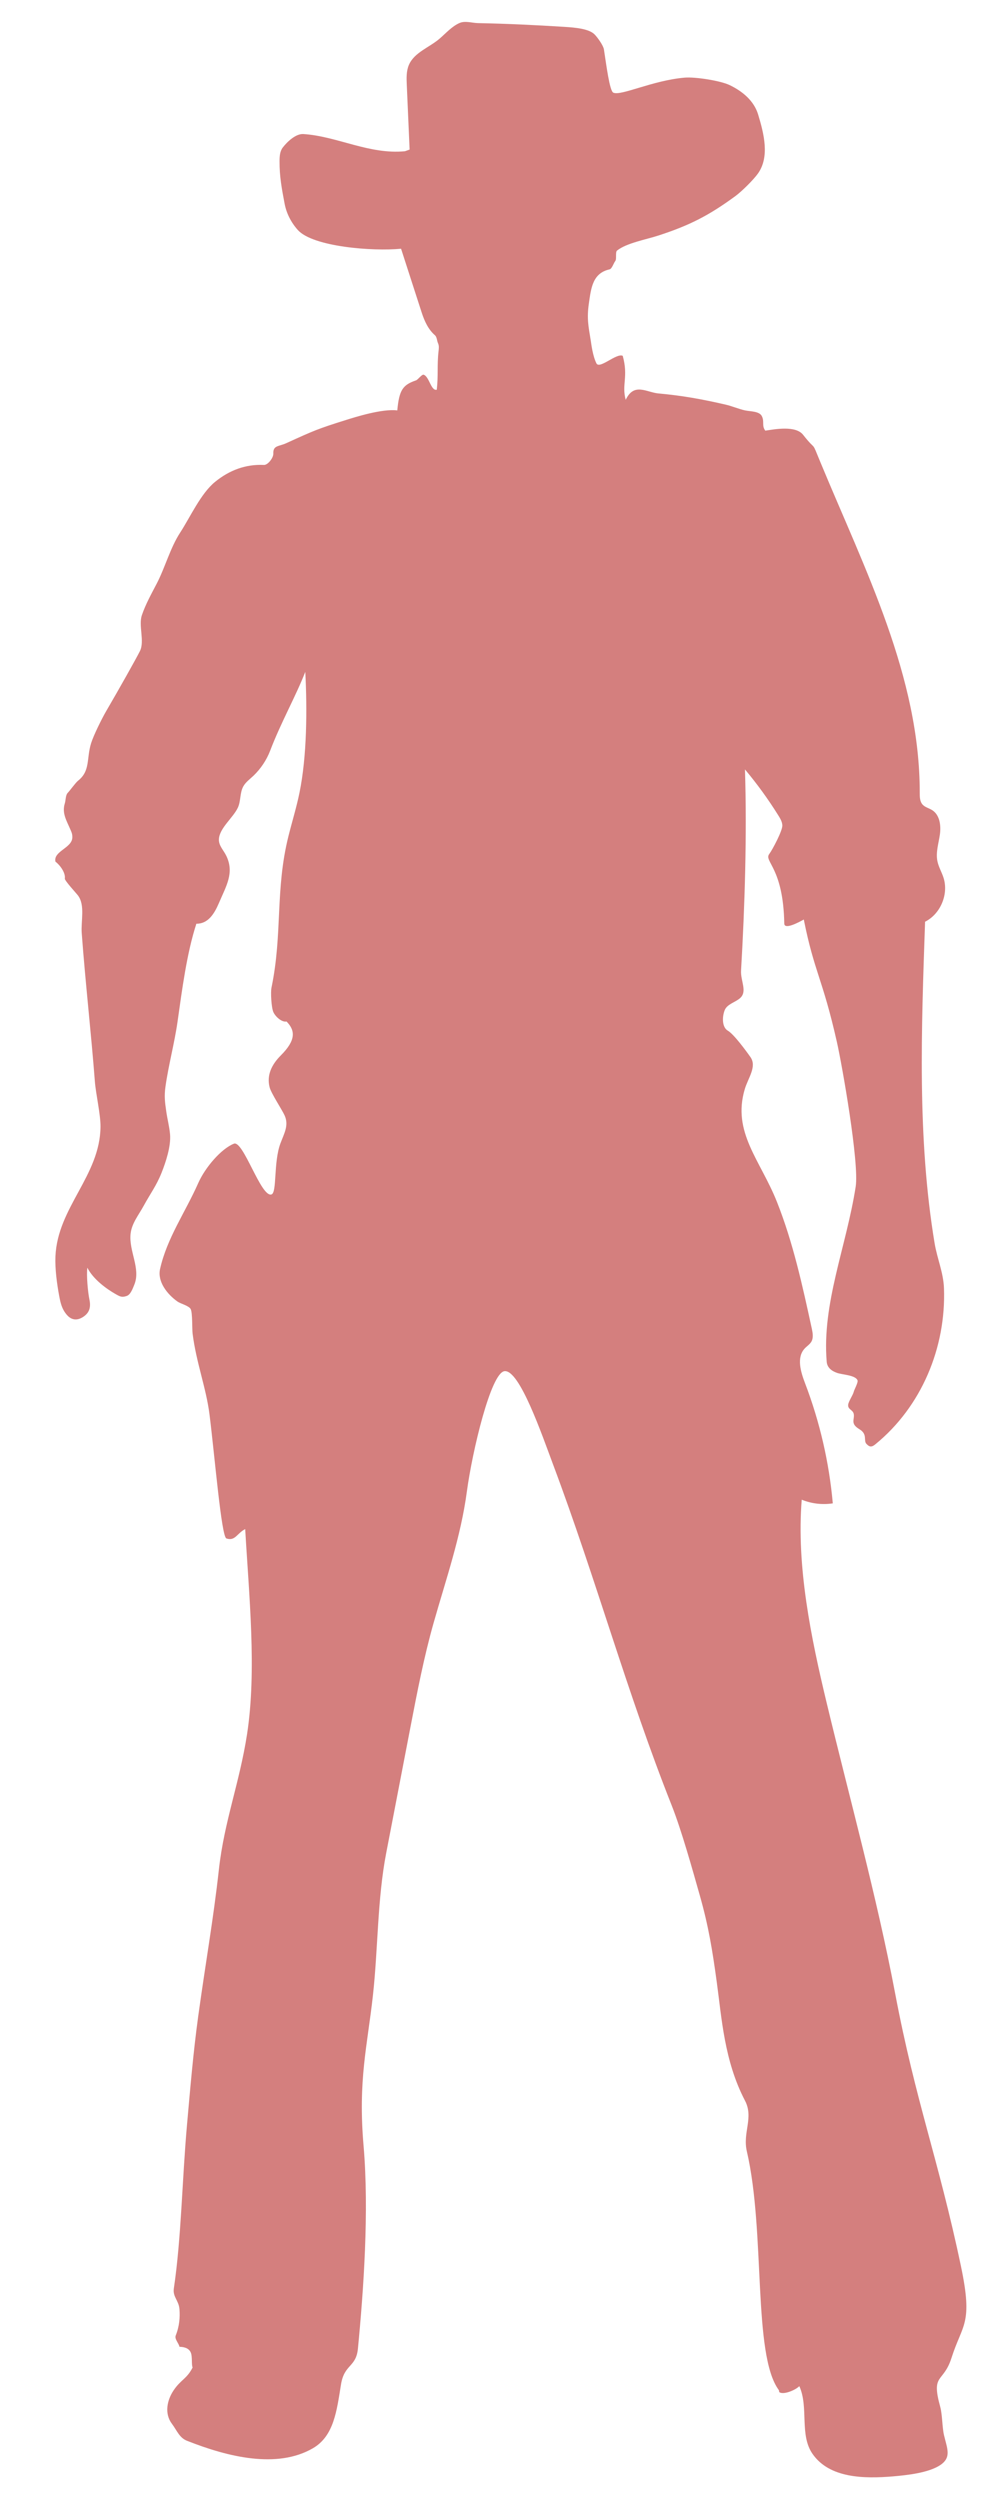 <?xml version="1.0" encoding="utf-8"?>
<!-- Generator: Adobe Illustrator 25.0.0, SVG Export Plug-In . SVG Version: 6.00 Build 0)  -->
<svg version="1.1" id="Layer_1" xmlns="http://www.w3.org/2000/svg" xmlns:xlink="http://www.w3.org/1999/xlink" x="0px" y="0px"
	 viewBox="0 0 357 900" style="enable-background:new 0 0 357 900;" xml:space="preserve">
<style type="text/css">
	.st0{opacity:0.6;fill:#B72A29;}
</style>
<path class="st0" d="M280.55,860.48c-9.48-12.86-4.74-56.85-11.51-85.95c-1.58-6.79,2.56-12.1-0.68-18.27
	c-7.44-14.21-8.38-29.72-10.15-42.64c-1.56-11.4-2.95-20.06-6.09-31.13c-2.62-9.24-6.61-23.56-10.15-32.49
	c-16.25-40.99-27.16-81.22-42.64-122.5c-4.06-10.83-12.18-34.52-17.6-33.84c-4.89,0.61-11.59,28.8-13.54,43.31
	c-2.19,16.36-7.51,31.53-12.01,47.41c-3.45,12.19-5.85,24.64-8.25,37.08c-2.93,15.22-5.87,30.45-8.8,45.67
	c-3.2,16.59-2.93,34.43-4.78,51.22c-2.01,18.26-5.41,30.46-3.38,54.14c2.03,23.64,0,52.11-2.03,73.09
	c-0.66,6.77-4.9,5.51-6.09,12.86c-1.54,9.5-2.53,18.6-10.15,23.01c-12.86,7.44-30.52,3.17-45.35-2.71c-2.77-1.1-3.62-3.72-5.41-6.09
	c-2.73-3.61-1.87-8.44,0.68-12.18s4.74-4.06,6.77-8.12c-0.49-0.95-0.01-3.92-0.68-5.41c-0.79-1.76-2.79-1.99-4.06-2.03
	c-0.21-1.24-1.86-2.79-1.35-4.06c1.35-3.38,1.57-6.58,1.35-9.48c-0.23-3.11-2.48-4.43-2.03-7.44c2.71-18.27,2.96-38.8,4.74-58.88
	c1.16-13.03,2.27-26.29,4.06-39.25c2.71-19.63,5.41-34.52,7.44-52.79c1.92-17.29,7.44-31.13,10.15-48.73
	c3.51-22.83,0.68-50.08-0.68-73.77c-2.98,1.52-3.59,4.43-6.77,3.38c-1.8-0.6-4.19-29.55-6.09-44.67c-1.2-9.51-4.78-18.65-6.09-29.1
	c-0.2-1.59,0-7.44-0.68-8.8c-0.61-1.21-3.63-1.93-4.74-2.71c-3.75-2.64-7.3-7.21-6.31-11.69c2.47-11.13,9.14-20.52,13.75-30.95
	c2.52-5.7,8.28-12.38,12.86-14.21c3.38-1.35,9.79,19.52,13.54,18.27c2.03-0.68,0.68-11.51,3.21-18.34
	c1.36-3.66,3.12-6.52,1.53-10.08c-0.92-2.05-4.86-7.97-5.41-10.15c-1.14-4.45,0.81-8.26,4.06-11.51c5.41-5.41,5.26-8.91,2.03-12.18
	c-1.72,0.36-4.02-1.78-4.74-3.38c-0.72-1.6-1.03-7.08-0.68-8.8c4.06-19.63,1.26-35.16,6.13-54.63c1.3-5.2,2.89-10.32,3.96-15.57
	c2.7-13.22,2.78-30.03,2.09-43.5c-3.36,8.65-8.8,18.27-12.64,28.34c-1.3,3.4-3.39,6.53-6.02,9.05c-1.29,1.23-2.82,2.3-3.68,3.86
	c-1.28,2.32-0.84,5.27-1.96,7.66c-1.69,3.6-6.62,7.34-6.82,11.32c-0.12,2.34,1.71,3.97,2.71,6.09c2.88,6.1-0.06,10.71-2.71,16.92
	c-1.66,3.88-3.9,7.48-8.12,7.44c-3.49,10.72-5.18,24.03-6.77,35.19c-1.11,7.81-3.24,15.57-4.35,23.38c-0.5,3.51-0.22,5.59,0.29,9.11
	c0.4,2.76,1.1,5.34,1.35,8.12c0.38,4.25-1.51,10.01-3.1,13.97c-1.86,4.62-3.99,7.37-6.38,11.75c-1.83,3.37-4.34,6.34-4.74,10.15
	c-0.65,6.26,3.72,12.45,1.35,18.27c-0.56,1.37-1.32,3.57-2.71,4.06c-1.78,0.63-2.41,0.25-4.06-0.68c-3.37-1.9-8.12-5.41-10.15-9.48
	c-0.38,2.65,0.19,8.81,0.74,11.44s0.12,4.64-2.09,6.16c-2.22,1.53-4.35,1.38-6.09-0.68s-2.21-4.12-2.71-6.77
	c-0.81-4.35-1.54-9.79-1.35-14.21c0.75-17.67,16.07-29.01,16.24-46.7c0.04-4.35-1.7-11.91-2.03-16.24
	c-1.35-17.6-3.38-35.19-4.74-53.47c-0.32-4.36,1.28-10.05-1.35-13.54c-0.64-0.85-4.85-5.37-4.74-6.09c0.32-2.05-1.72-4.85-3.38-6.09
	c-0.83-3.82,6.1-4.89,6.09-8.8c0-1.15-0.22-1.65-0.68-2.71c-1.45-3.36-3.13-5.98-2.03-9.48c0.34-1.07,0.25-2.96,1.03-3.76
	c0.75-0.76,2.87-3.7,3.7-4.36c4.55-3.58,3.01-8,4.74-13.54c0.9-2.88,3.89-8.9,5.41-11.51c4.74-8.12,10.83-18.95,12.18-21.66
	c1.76-3.53-0.57-9.12,0.68-12.86c1.35-4.06,3.76-8.31,5.41-11.51c3.01-5.82,4.82-12.79,8.4-18.28c3.62-5.56,7.43-14.09,12.58-18.27
	s10.97-6.4,17.6-6.09c1.44,0.07,3.44-2.62,3.38-4.06c-0.13-3.05,1.93-2.52,4.7-3.79c9.91-4.52,11.3-5.15,21.69-8.4
	c3.13-0.98,12.86-4.06,18.27-3.38c0.68-7.44,2.02-9.2,6.77-10.83c0.6-0.2,2.11-2.22,2.71-2.03c2.05,0.66,2.66,5.96,4.74,5.41
	c0.6-5.19,0.05-8.75,0.65-13.94c0.11-0.93,0.21-1.93-0.19-2.78c-0.43-0.92-0.37-2.24-1.14-2.91c-2.4-2.09-3.75-5.09-4.74-8.12
	c-2.27-6.97-5.18-16.04-7.44-23.01c-10.19,1-31.81-0.68-37.22-6.77c-2.39-2.69-4.07-5.94-4.74-9.48c-1.02-5.38-1.85-9.8-1.82-15.28
	c0.01-1.72,0.12-3.56,1.17-4.92c1.65-2.14,4.72-5.01,7.42-4.84c12.2,0.79,23.69,7.44,36.6,6.19l1.67-0.6
	c-0.34-7.76-0.68-15.52-1.02-23.28c-0.11-2.44-0.2-4.98,0.77-7.22c1.97-4.55,7.43-6.27,11.16-9.53c2.23-1.94,4.29-4.28,6.98-5.5
	c2.09-0.95,4.48-0.05,6.77,0c10.88,0.22,20.3,0.68,31.13,1.35c3.94,0.25,8.8,0.68,10.83,2.71c1.03,1.03,3.16,3.97,3.38,5.41
	c0.87,5.56,2.03,14.93,3.38,15.57c2.76,1.28,14.12-4.42,25.72-5.41c3.74-0.32,12.86,1.07,16.24,2.71
	c4.63,2.24,8.72,5.64,10.21,10.56c2.13,7.01,4.18,15.28-0.06,21.25c-1.61,2.27-5.88,6.48-8.12,8.12c-9.55,7-16.49,10.55-27.75,14.21
	c-4.46,1.45-11.51,2.71-14.89,5.41c-0.69,0.56-0.07,3.06-0.63,3.75c-0.57,0.69-1.2,2.83-2.07,3.02c-6.09,1.35-6.66,6.72-7.44,12.18
	c-0.79,5.47-0.21,8.08,0.68,13.54c0.2,1.25,0.68,5.41,2.03,8.12c1.12,2.23,7.24-3.83,9.48-2.71c2.09,7.62-0.45,10.31,1.07,15.84
	c3-6.36,7.5-2.69,11.79-2.3c8.61,0.78,15.57,2.03,24.36,4.06c1.94,0.45,4.82,1.61,6.77,2.03c1.95,0.42,5.16,0.27,6.09,2.03
	c1.07,2.02-0.12,3.47,1.28,5.28c3.46-0.54,10.93-1.92,13.61,1.49c5.15,6.55,2.71,1.35,6.32,10.07
	c16.03,38.66,35.77,77.03,35.7,118.88c0,1.45,0.03,3.04,0.98,4.13c0.89,1.03,2.35,1.32,3.5,2.05c2.74,1.73,3.23,5.54,2.78,8.75
	s-1.54,6.44-0.9,9.61c0.42,2.08,1.55,3.94,2.2,5.95c1.91,5.94-1.06,13.06-6.64,15.87c-1.31,38.57-2.87,77.77,3.43,115.72
	c0.93,5.58,3.18,10.59,3.38,16.24c0.78,21.38-8.12,42.64-24.7,56.16c-0.52,0.42-1.11,0.86-1.78,0.79c-0.58-0.06-1.03-0.5-1.44-0.91
	c-1.19-1.2,0.53-3.45-2.54-5.29c-3.38-2.03-1.71-3.42-2.03-5.41c-0.26-1.64-2.19-1.63-2.03-3.38c0.11-1.24,1.72-3.44,2.03-4.74
	c0.18-0.75,1.63-3.34,1.35-4.06c-0.74-1.93-5.5-2.01-7.44-2.71c-1.97-0.71-3.5-1.91-3.67-4c-1.74-21.04,7.06-41.35,10.44-63.01
	c1.33-8.5-4.88-43.73-6.77-52.11c-5.19-23-8.12-25.04-11.92-44.09c-2,1.12-6.99,3.75-7.03,1.45c-0.35-20.19-7.44-22.33-5.41-25.04
	c1.14-1.52,4.79-8.39,4.71-10.29c-0.05-1.31-0.75-2.49-1.45-3.6c-3.61-5.79-7.63-11.33-12.01-16.56
	c0.74,23.43-0.06,49.41-1.41,72.42c-0.22,3.79,2.45,7.64-0.49,10.04c-1.81,1.48-4.57,2.08-5.42,4.26c-0.92,2.36-1.01,6.09,1.17,7.36
	s6.67,7.41,8.12,9.48c2.41,3.42-0.83,7.5-2.03,11.51c-4.65,15.58,5.59,25.54,11.59,40.66c5.82,14.66,9.19,30.15,12.54,45.56
	c0.34,1.58,0.66,3.34-0.15,4.74c-0.58,0.99-1.62,1.61-2.4,2.45c-3.02,3.24-1.44,8.41,0.14,12.55c5.29,13.85,8.66,28.44,9.98,43.21
	c-3.76,0.58-7.67,0.12-11.19-1.32c-1.95,24.03,3.35,49.7,8.98,73.14c8.14,33.89,18.06,69.74,24.66,104.55
	c7.44,39.25,15.57,59.56,23.69,98.14c4.46,21.16,0.55,20.8-3.38,33.16c-2.94,9.23-7.44,5.41-4.06,17.6
	c0.77,2.77,0.7,7.36,1.35,10.15c1.14,4.89,2.82,8.04-1.35,10.83c-4.18,2.79-11.92,3.63-16.92,4.06c-10.6,0.9-23.01,0.68-29.1-8.12
	c-4.75-6.86-1.3-16.76-4.74-24.36c-1.33,1.37-5.55,3.2-7.17,2.2C280.63,861.21,280.68,860.66,280.55,860.48z"/>
</svg>
